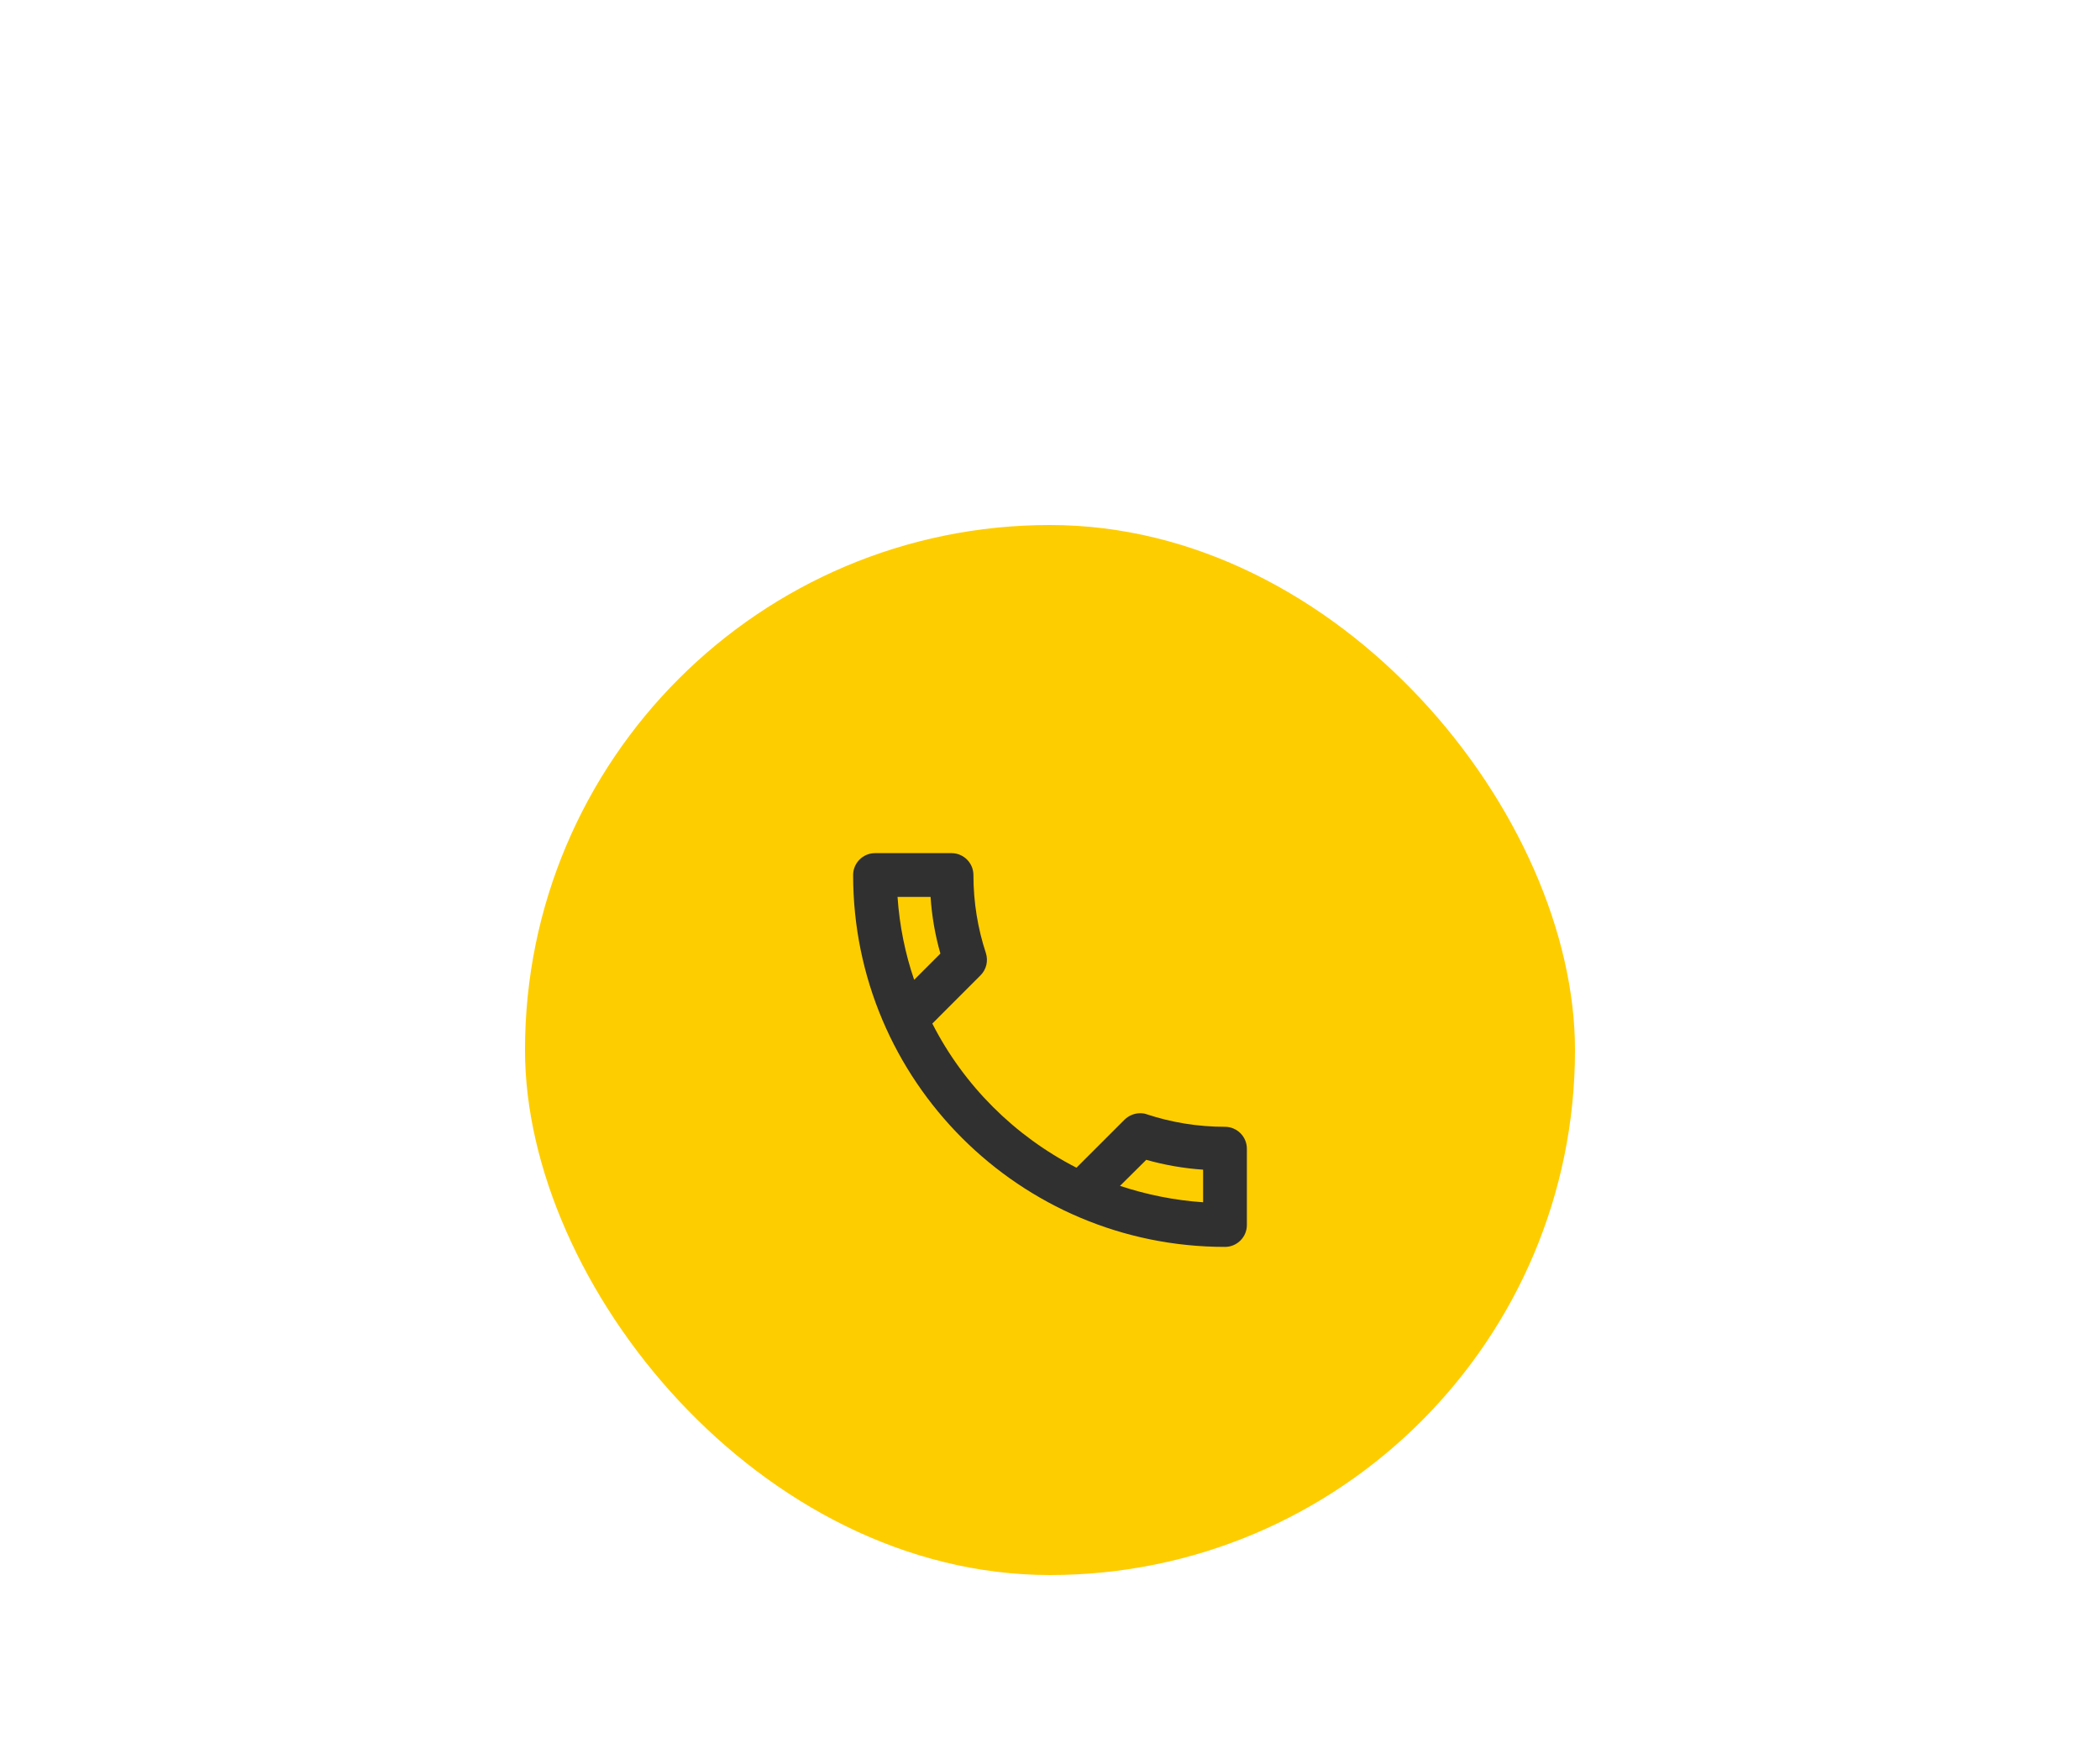 <svg width="80" height="67" viewBox="0 0 80 67" fill="none" xmlns="http://www.w3.org/2000/svg">
<g filter="url(#filter0_d)">
<rect x="30" width="40" height="40" rx="20" fill="#FECD00"/>
<path fill-rule="evenodd" clip-rule="evenodd" d="M43.333 12.5H46.25C46.708 12.5 47.083 12.875 47.083 13.333C47.083 14.375 47.25 15.375 47.558 16.308C47.65 16.6 47.583 16.925 47.35 17.158L45.517 18.992C46.717 21.35 48.65 23.275 51.008 24.483L52.842 22.65C53.008 22.492 53.217 22.408 53.433 22.408C53.517 22.408 53.608 22.417 53.692 22.45C54.625 22.758 55.633 22.925 56.667 22.925C57.125 22.925 57.5 23.3 57.5 23.758V26.667C57.5 27.125 57.125 27.5 56.667 27.5C48.842 27.5 42.5 21.158 42.5 13.333C42.5 12.875 42.875 12.5 43.333 12.5ZM45.45 14.167C45.5 14.908 45.625 15.633 45.825 16.325L44.825 17.325C44.483 16.325 44.267 15.267 44.192 14.167H45.45ZM53.667 24.183C54.375 24.383 55.1 24.508 55.833 24.558V25.8C54.733 25.725 53.675 25.508 52.667 25.175L53.667 24.183Z" fill="#313030"/>
</g>
<defs>
<filter id="filter0_d" x="0" y="0" width="80" height="80" filterUnits="userSpaceOnUse" color-interpolation-filters="sRGB">
<feFlood flood-opacity="0" result="BackgroundImageFix"/>
<feColorMatrix in="SourceAlpha" type="matrix" values="0 0 0 0 0 0 0 0 0 0 0 0 0 0 0 0 0 0 127 0"/>
<feOffset dx="-10" dy="20"/>
<feGaussianBlur stdDeviation="10"/>
<feColorMatrix type="matrix" values="0 0 0 0 0.892 0 0 0 0 0.734 0 0 0 0 0.074 0 0 0 0.2 0"/>
<feBlend mode="normal" in2="BackgroundImageFix" result="effect1_dropShadow"/>
<feBlend mode="normal" in="SourceGraphic" in2="effect1_dropShadow" result="shape"/>
</filter>
</defs>
</svg>

